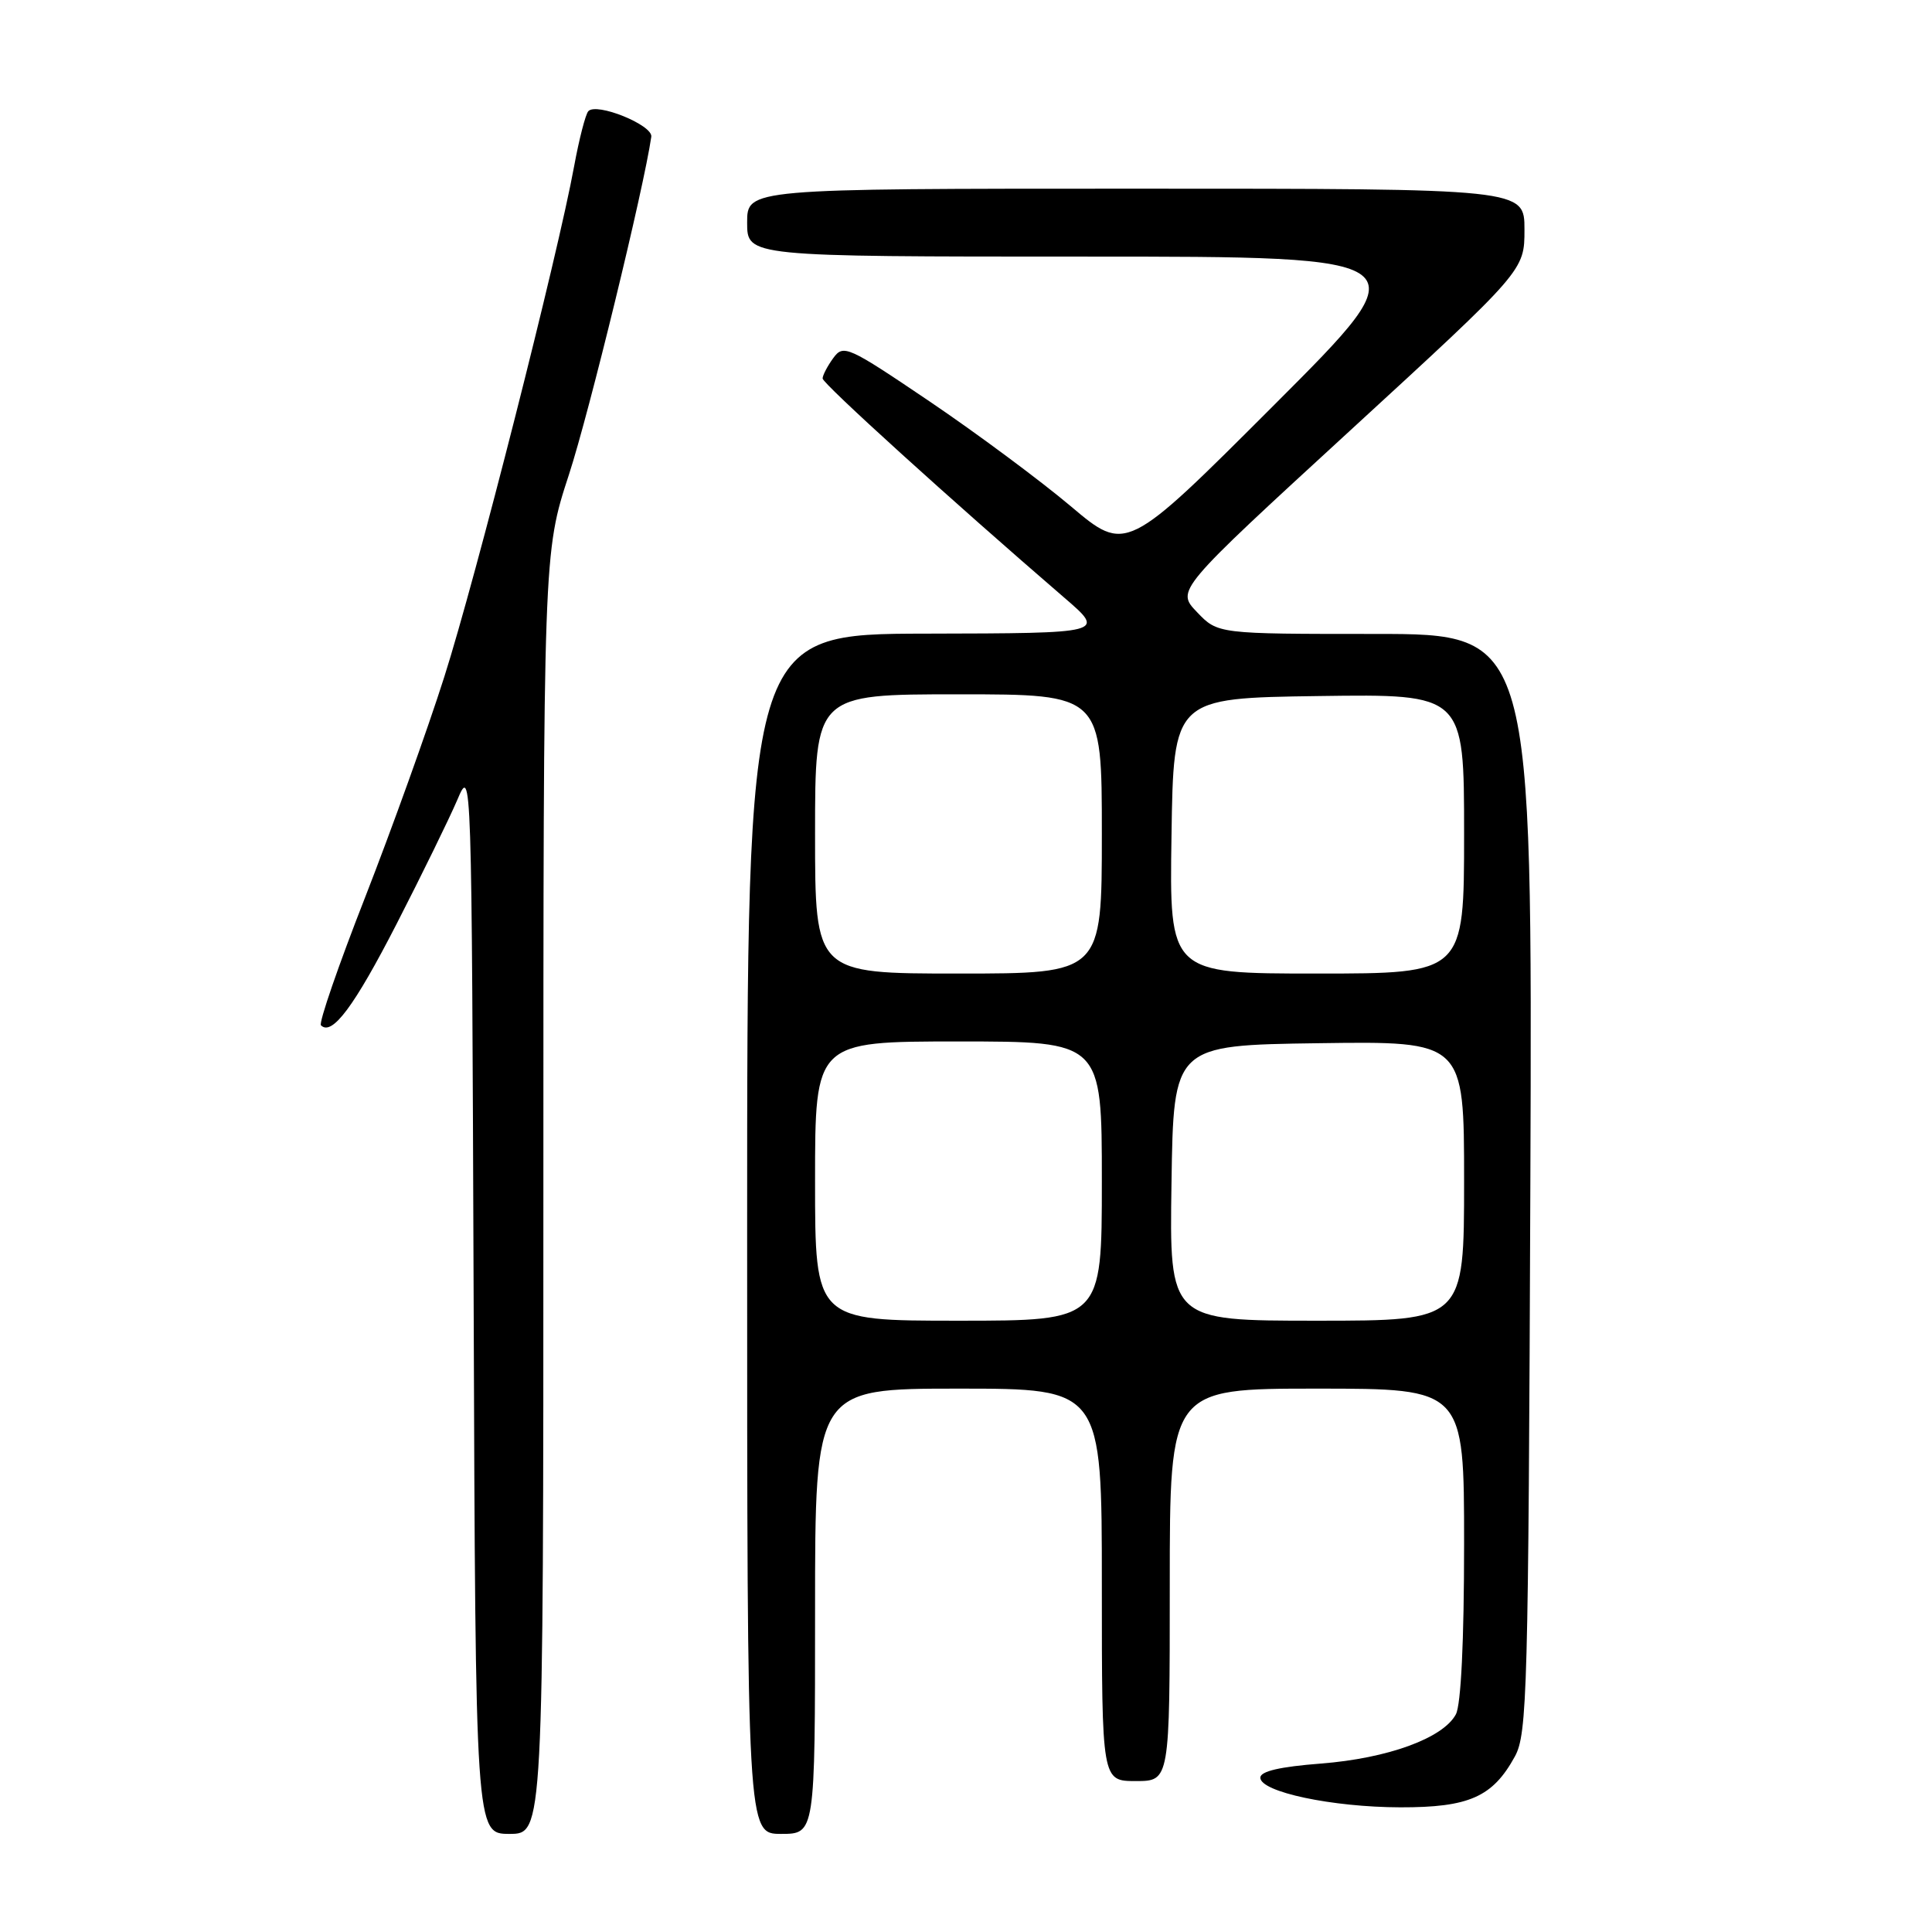 <?xml version="1.0" encoding="UTF-8" standalone="no"?>
<!DOCTYPE svg PUBLIC "-//W3C//DTD SVG 1.1//EN" "http://www.w3.org/Graphics/SVG/1.1/DTD/svg11.dtd" >
<svg xmlns="http://www.w3.org/2000/svg" xmlns:xlink="http://www.w3.org/1999/xlink" version="1.1" viewBox="0 0 256 256">
 <g >
 <path fill="currentColor"
d=" M 72.00 158.13 C 72.00 73.25 72.00 73.25 75.39 62.88 C 78.08 54.64 85.32 24.92 86.30 18.12 C 86.52 16.57 79.02 13.53 77.95 14.74 C 77.58 15.16 76.74 18.42 76.08 22.00 C 73.93 33.78 63.03 76.64 58.87 89.69 C 56.63 96.74 51.90 109.88 48.38 118.90 C 44.85 127.91 42.21 135.55 42.53 135.86 C 43.99 137.32 46.94 133.36 52.56 122.41 C 55.92 115.86 59.53 108.47 60.59 106.00 C 62.50 101.50 62.50 101.54 62.76 172.25 C 63.01 243.00 63.01 243.00 67.51 243.00 C 72.00 243.00 72.00 243.00 72.00 158.13 Z  M 108.00 213.50 C 108.00 184.00 108.00 184.00 127.00 184.00 C 146.00 184.00 146.00 184.00 146.00 210.00 C 146.00 236.00 146.00 236.00 150.50 236.00 C 155.00 236.00 155.00 236.00 155.00 210.00 C 155.00 184.00 155.00 184.00 174.50 184.00 C 194.00 184.00 194.00 184.00 194.00 204.57 C 194.00 217.44 193.59 225.89 192.91 227.16 C 191.22 230.32 183.88 232.99 175.04 233.68 C 169.60 234.10 167.00 234.70 167.00 235.55 C 167.00 237.44 176.51 239.46 185.54 239.48 C 194.66 239.50 197.79 238.11 200.73 232.74 C 202.37 229.74 202.52 224.17 202.78 156.75 C 203.05 84.00 203.05 84.00 182.21 84.00 C 161.37 84.00 161.37 84.00 158.61 81.11 C 155.84 78.22 155.84 78.22 178.92 57.03 C 202.00 35.84 202.00 35.84 202.00 30.42 C 202.00 25.00 202.00 25.00 150.50 25.00 C 99.00 25.00 99.00 25.00 99.00 29.50 C 99.00 34.00 99.00 34.00 143.75 34.00 C 188.49 34.00 188.49 34.00 168.85 53.64 C 149.22 73.28 149.22 73.28 141.86 67.06 C 137.81 63.65 129.40 57.40 123.16 53.18 C 112.31 45.85 111.76 45.60 110.41 47.45 C 109.64 48.51 109.00 49.73 109.00 50.15 C 109.00 50.83 126.10 66.34 141.04 79.21 C 146.50 83.91 146.50 83.91 122.75 83.96 C 99.00 84.00 99.00 84.00 99.00 163.50 C 99.00 243.00 99.00 243.00 103.50 243.00 C 108.00 243.00 108.00 243.00 108.00 213.50 Z  M 108.00 156.50 C 108.00 138.00 108.00 138.00 127.00 138.00 C 146.00 138.00 146.00 138.00 146.00 156.50 C 146.00 175.00 146.00 175.00 127.00 175.00 C 108.00 175.00 108.00 175.00 108.00 156.50 Z  M 155.23 156.75 C 155.50 138.50 155.50 138.50 174.75 138.23 C 194.00 137.96 194.00 137.96 194.00 156.48 C 194.00 175.00 194.00 175.00 174.48 175.00 C 154.95 175.00 154.95 175.00 155.23 156.75 Z  M 108.00 110.50 C 108.00 92.00 108.00 92.00 127.00 92.00 C 146.00 92.00 146.00 92.00 146.00 110.50 C 146.00 129.00 146.00 129.00 127.00 129.00 C 108.00 129.00 108.00 129.00 108.00 110.50 Z  M 155.23 110.75 C 155.50 92.50 155.50 92.50 174.75 92.23 C 194.00 91.96 194.00 91.96 194.00 110.48 C 194.00 129.00 194.00 129.00 174.48 129.00 C 154.95 129.00 154.95 129.00 155.23 110.75 Z "/>
</g>
</svg>
